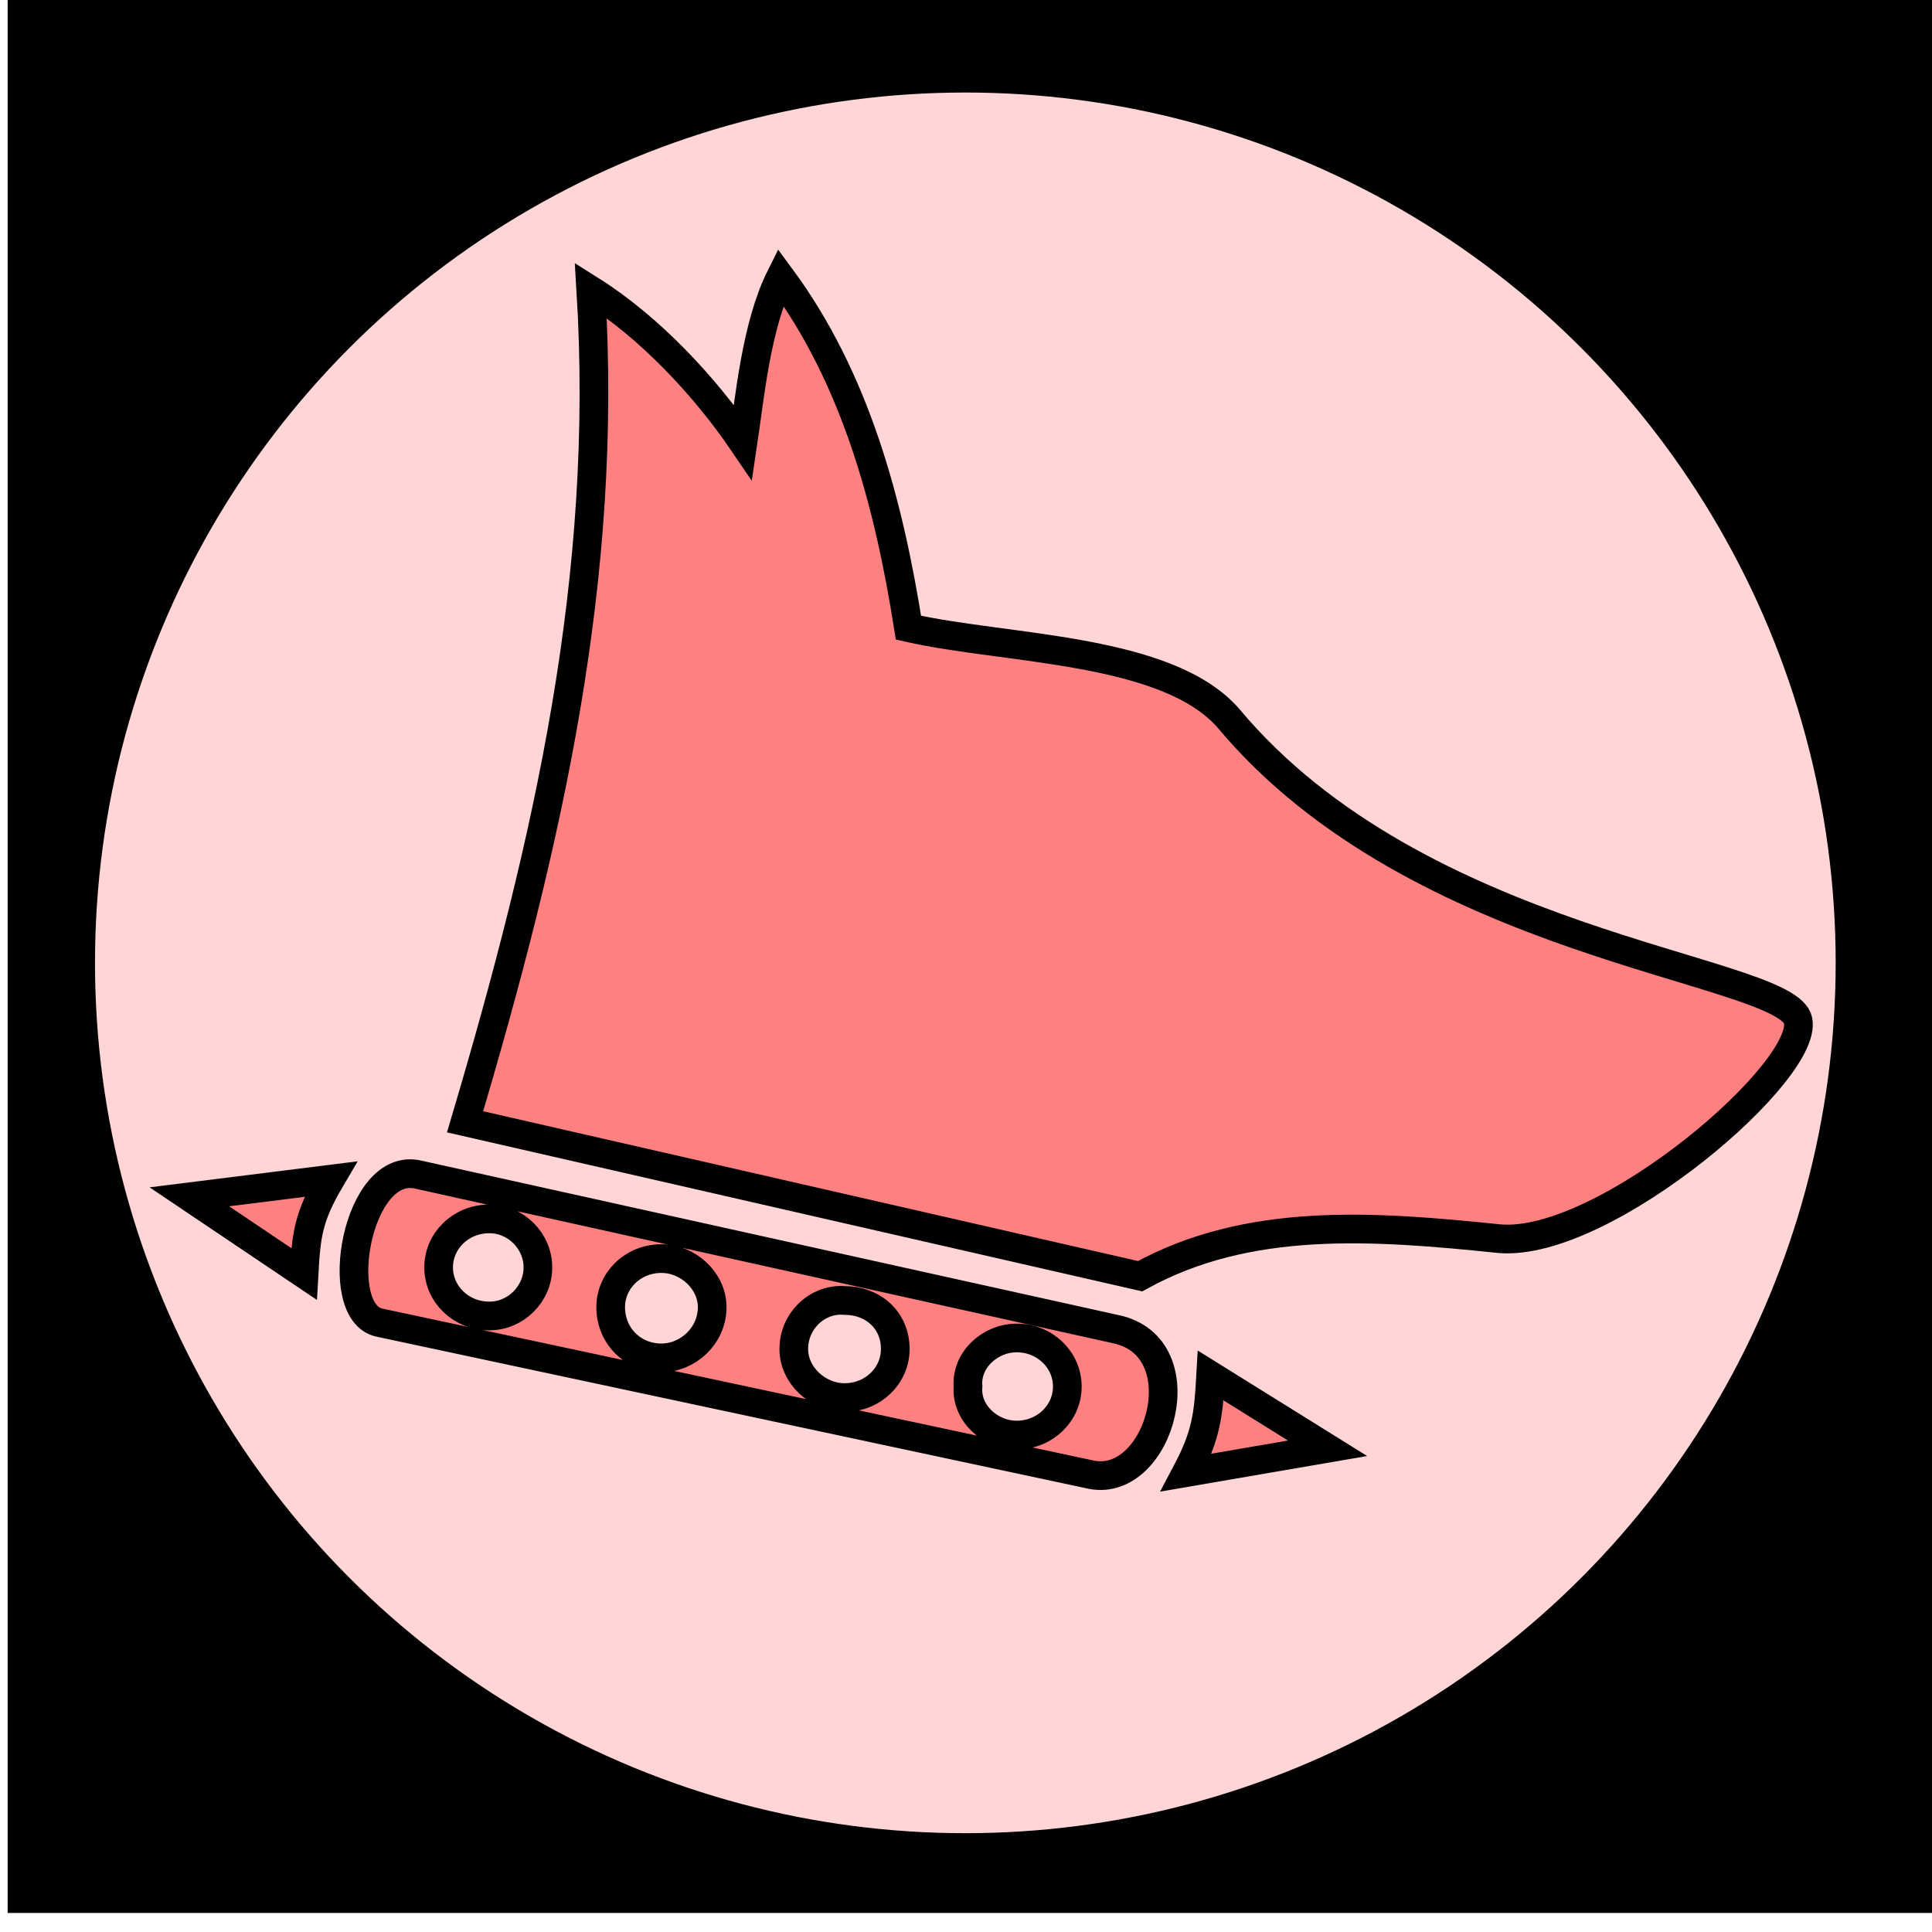 <?xml version="1.0" encoding="UTF-8" standalone="no"?>
<!-- Created with Inkscape (http://www.inkscape.org/) -->

<svg
   xmlns:dc="http://purl.org/dc/elements/1.1/"
   xmlns:cc="http://creativecommons.org/ns#"
   xmlns:rdf="http://www.w3.org/1999/02/22-rdf-syntax-ns#"
   xmlns:svg="http://www.w3.org/2000/svg"
   xmlns="http://www.w3.org/2000/svg"
   xmlns:sodipodi="http://sodipodi.sourceforge.net/DTD/sodipodi-0.dtd"
   xmlns:inkscape="http://www.inkscape.org/namespaces/inkscape"
   width="100%"
   height="100%"
   viewBox="0 0 64 64"
   id="svg4311"
   version="1.1"
   inkscape:version="0.91 r13725"
   sodipodi:docname="raceDogMorphDobermann.svg">
  <defs
     id="defs4313">
    <inkscape:path-effect
       effect="powerstroke"
       id="path-effect4155"
       is_visible="true"
       offset_points="0.928,1.289"
       sort_points="true"
       interpolator_type="Linear"
       interpolator_beta="0.2"
       start_linecap_type="zerowidth"
       linejoin_type="round"
       miter_limit="4"
       end_linecap_type="zerowidth"
       cusp_linecap_type="round" />
    <inkscape:path-effect
       effect="powerstroke"
       id="path-effect4151"
       is_visible="true"
       offset_points="0,0.5"
       sort_points="true"
       interpolator_type="CubicBezierJohan"
       interpolator_beta="0.2"
       start_linecap_type="zerowidth"
       linejoin_type="round"
       miter_limit="4"
       end_linecap_type="zerowidth"
       cusp_linecap_type="round" />
    <inkscape:path-effect
       effect="powerstroke"
       id="path-effect4147"
       is_visible="true"
       offset_points="0,0.5"
       sort_points="true"
       interpolator_type="CubicBezierJohan"
       interpolator_beta="0.2"
       start_linecap_type="zerowidth"
       linejoin_type="round"
       miter_limit="4"
       end_linecap_type="zerowidth"
       cusp_linecap_type="round" />
    <inkscape:path-effect
       effect="powerstroke"
       id="path-effect4183"
       is_visible="true"
       offset_points="0.238,0.518"
       sort_points="true"
       interpolator_type="Linear"
       interpolator_beta="0.2"
       start_linecap_type="zerowidth"
       linejoin_type="round"
       miter_limit="4"
       end_linecap_type="zerowidth"
       cusp_linecap_type="round" />
    <pattern
       y="0"
       x="0"
       height="6"
       width="6"
       patternUnits="userSpaceOnUse"
       id="EMFhbasepattern" />
  </defs>
  <sodipodi:namedview
     id="base"
     pagecolor="#ffffff"
     bordercolor="#666666"
     borderopacity="1.0"
     inkscape:pageopacity="0.0"
     inkscape:pageshadow="2"
     inkscape:zoom="7.9195959"
     inkscape:cx="25.773906"
     inkscape:cy="34.062102"
     inkscape:document-units="px"
     inkscape:current-layer="layer5"
     showgrid="false"
     units="px"
     inkscape:window-width="2560"
     inkscape:window-height="1388"
     inkscape:window-x="-8"
     inkscape:window-y="-8"
     inkscape:window-maximized="1" />
  <g
     inkscape:groupmode="layer"
     id="layer5"
     inkscape:label="Stage5"
     style="display:inline;opacity:1">
    <flowRoot
       xml:space="preserve"
       id="flowRoot4156"
       style="fill:black;stroke:none;stroke-opacity:1;stroke-width:1px;stroke-linejoin:miter;stroke-linecap:butt;fill-opacity:1;font-family:sans-serif;font-style:normal;font-weight:normal;font-size:40px;line-height:125%;letter-spacing:0px;word-spacing:0px"><flowRegion
         id="flowRegion4158"><rect
           id="rect4160"
           width="42.679"
           height="44.068"
           x="6.566"
           y="11.22" /></flowRegion><flowPara
         id="flowPara4162" /></flowRoot>    <flowRoot
       xml:space="preserve"
       id="flowRoot4168"
       style="fill:black;stroke:none;stroke-opacity:1;stroke-width:1px;stroke-linejoin:miter;stroke-linecap:butt;fill-opacity:1;font-family:sans-serif;font-style:normal;font-weight:normal;font-size:40px;line-height:125%;letter-spacing:0px;word-spacing:0px"><flowRegion
         id="flowRegion4170"><rect
           id="rect4172"
           width="63.766"
           height="63.64"
           x="0.253"
           y="-0.271" /></flowRegion><flowPara
         id="flowPara4174" /></flowRoot>    <ellipse
       style="color:#000000;clip-rule:nonzero;display:inline;overflow:visible;visibility:visible;opacity:1;isolation:auto;mix-blend-mode:normal;color-interpolation:sRGB;color-interpolation-filters:linearRGB;solid-color:#000000;solid-opacity:1;fill:#ffd5d5;fill-opacity:1;fill-rule:evenodd;stroke:#000000;stroke-width:2;stroke-linecap:butt;stroke-linejoin:miter;stroke-miterlimit:4;stroke-dasharray:none;stroke-dashoffset:0;stroke-opacity:1;color-rendering:auto;image-rendering:auto;shape-rendering:auto;text-rendering:auto;enable-background:accumulate"
       id="path4184"
       cx="31.978"
       cy="31.896"
       rx="29.831"
       ry="29.831" />
    <path
       inkscape:connector-curvature="0"
       id="path4156"
       d="m 15.406,37.161 22.36,5.115 c 3.58,-1.973 7.673,-1.681 11.911,-1.242 3.507,0.292 10.449,-5.7 9.865,-7.307 C 58.812,32.046 46.974,31.316 40.69,23.789 38.644,21.451 33.309,21.524 30.094,20.793 29.436,16.628 28.34,12.536 25.856,9.175 25.052,10.782 24.833,13.194 24.614,14.655 23.371,12.828 21.545,10.855 19.572,9.613 20.156,19.112 18.183,27.808 15.406,37.161 Z"
       style="fill:#ff8080;fill-opacity:1;fill-rule:evenodd;stroke:#000000;stroke-width:0.95px;stroke-linecap:butt;stroke-linejoin:miter;stroke-miterlimit:4;stroke-dasharray:none;stroke-opacity:1" />
    <path
       inkscape:connector-curvature="0"
       id="path4158"
       d="m 12.557,43.811 23.602,5.042 c 2.265,0.438 3.58,-4.238 0.804,-4.823 L 13.872,38.915 c -2.046,-0.512 -2.923,4.53 -1.315,4.896 z m 3.654,-3.434 c 0.877,0 1.608,0.731 1.608,1.608 0,0.877 -0.731,1.608 -1.608,1.608 -0.95,0 -1.681,-0.731 -1.681,-1.608 0,-0.877 0.731,-1.608 1.681,-1.608 z m 5.7,1.315 c 0.877,0 1.681,0.731 1.681,1.608 0,0.95 -0.804,1.681 -1.681,1.681 -0.95,0 -1.681,-0.731 -1.681,-1.681 0,-0.877 0.731,-1.608 1.681,-1.608 z m 6.065,1.388 c 0.95,0 1.681,0.658 1.681,1.608 0,0.877 -0.731,1.608 -1.681,1.608 -0.877,0 -1.681,-0.731 -1.681,-1.608 0,-0.95 0.804,-1.681 1.681,-1.608 z M 33.675,44.322 c 0.95,0 1.681,0.731 1.681,1.608 0,0.877 -0.731,1.608 -1.681,1.608 -0.877,0 -1.681,-0.731 -1.608,-1.608 -0.073,-0.877 0.731,-1.608 1.608,-1.608 z"
       style="fill:#ff8080;fill-opacity:1;fill-rule:evenodd;stroke:#000000;stroke-width:0.95px;stroke-linecap:butt;stroke-linejoin:miter;stroke-miterlimit:4;stroke-dasharray:none;stroke-opacity:1" />
    <path
       inkscape:connector-curvature="0"
       id="path4160"
       d="m 10.072,42.203 c 0.073,-1.315 0.146,-1.9 0.877,-3.142 l -4.677,0.585 z"
       style="fill:#ff8080;fill-opacity:1;fill-rule:evenodd;stroke:#000000;stroke-width:0.95px;stroke-linecap:butt;stroke-linejoin:miter;stroke-miterlimit:4;stroke-dasharray:none;stroke-opacity:1" />
    <path
       inkscape:connector-curvature="0"
       id="path4162"
       d="m 40.105,45.565 c -0.073,1.315 -0.146,1.973 -0.804,3.215 l 4.677,-0.804 z"
       style="fill:#ff8080;fill-opacity:1;fill-rule:evenodd;stroke:#000000;stroke-width:0.95px;stroke-linecap:butt;stroke-linejoin:miter;stroke-miterlimit:4;stroke-dasharray:none;stroke-opacity:1" />
  </g>
</svg>
